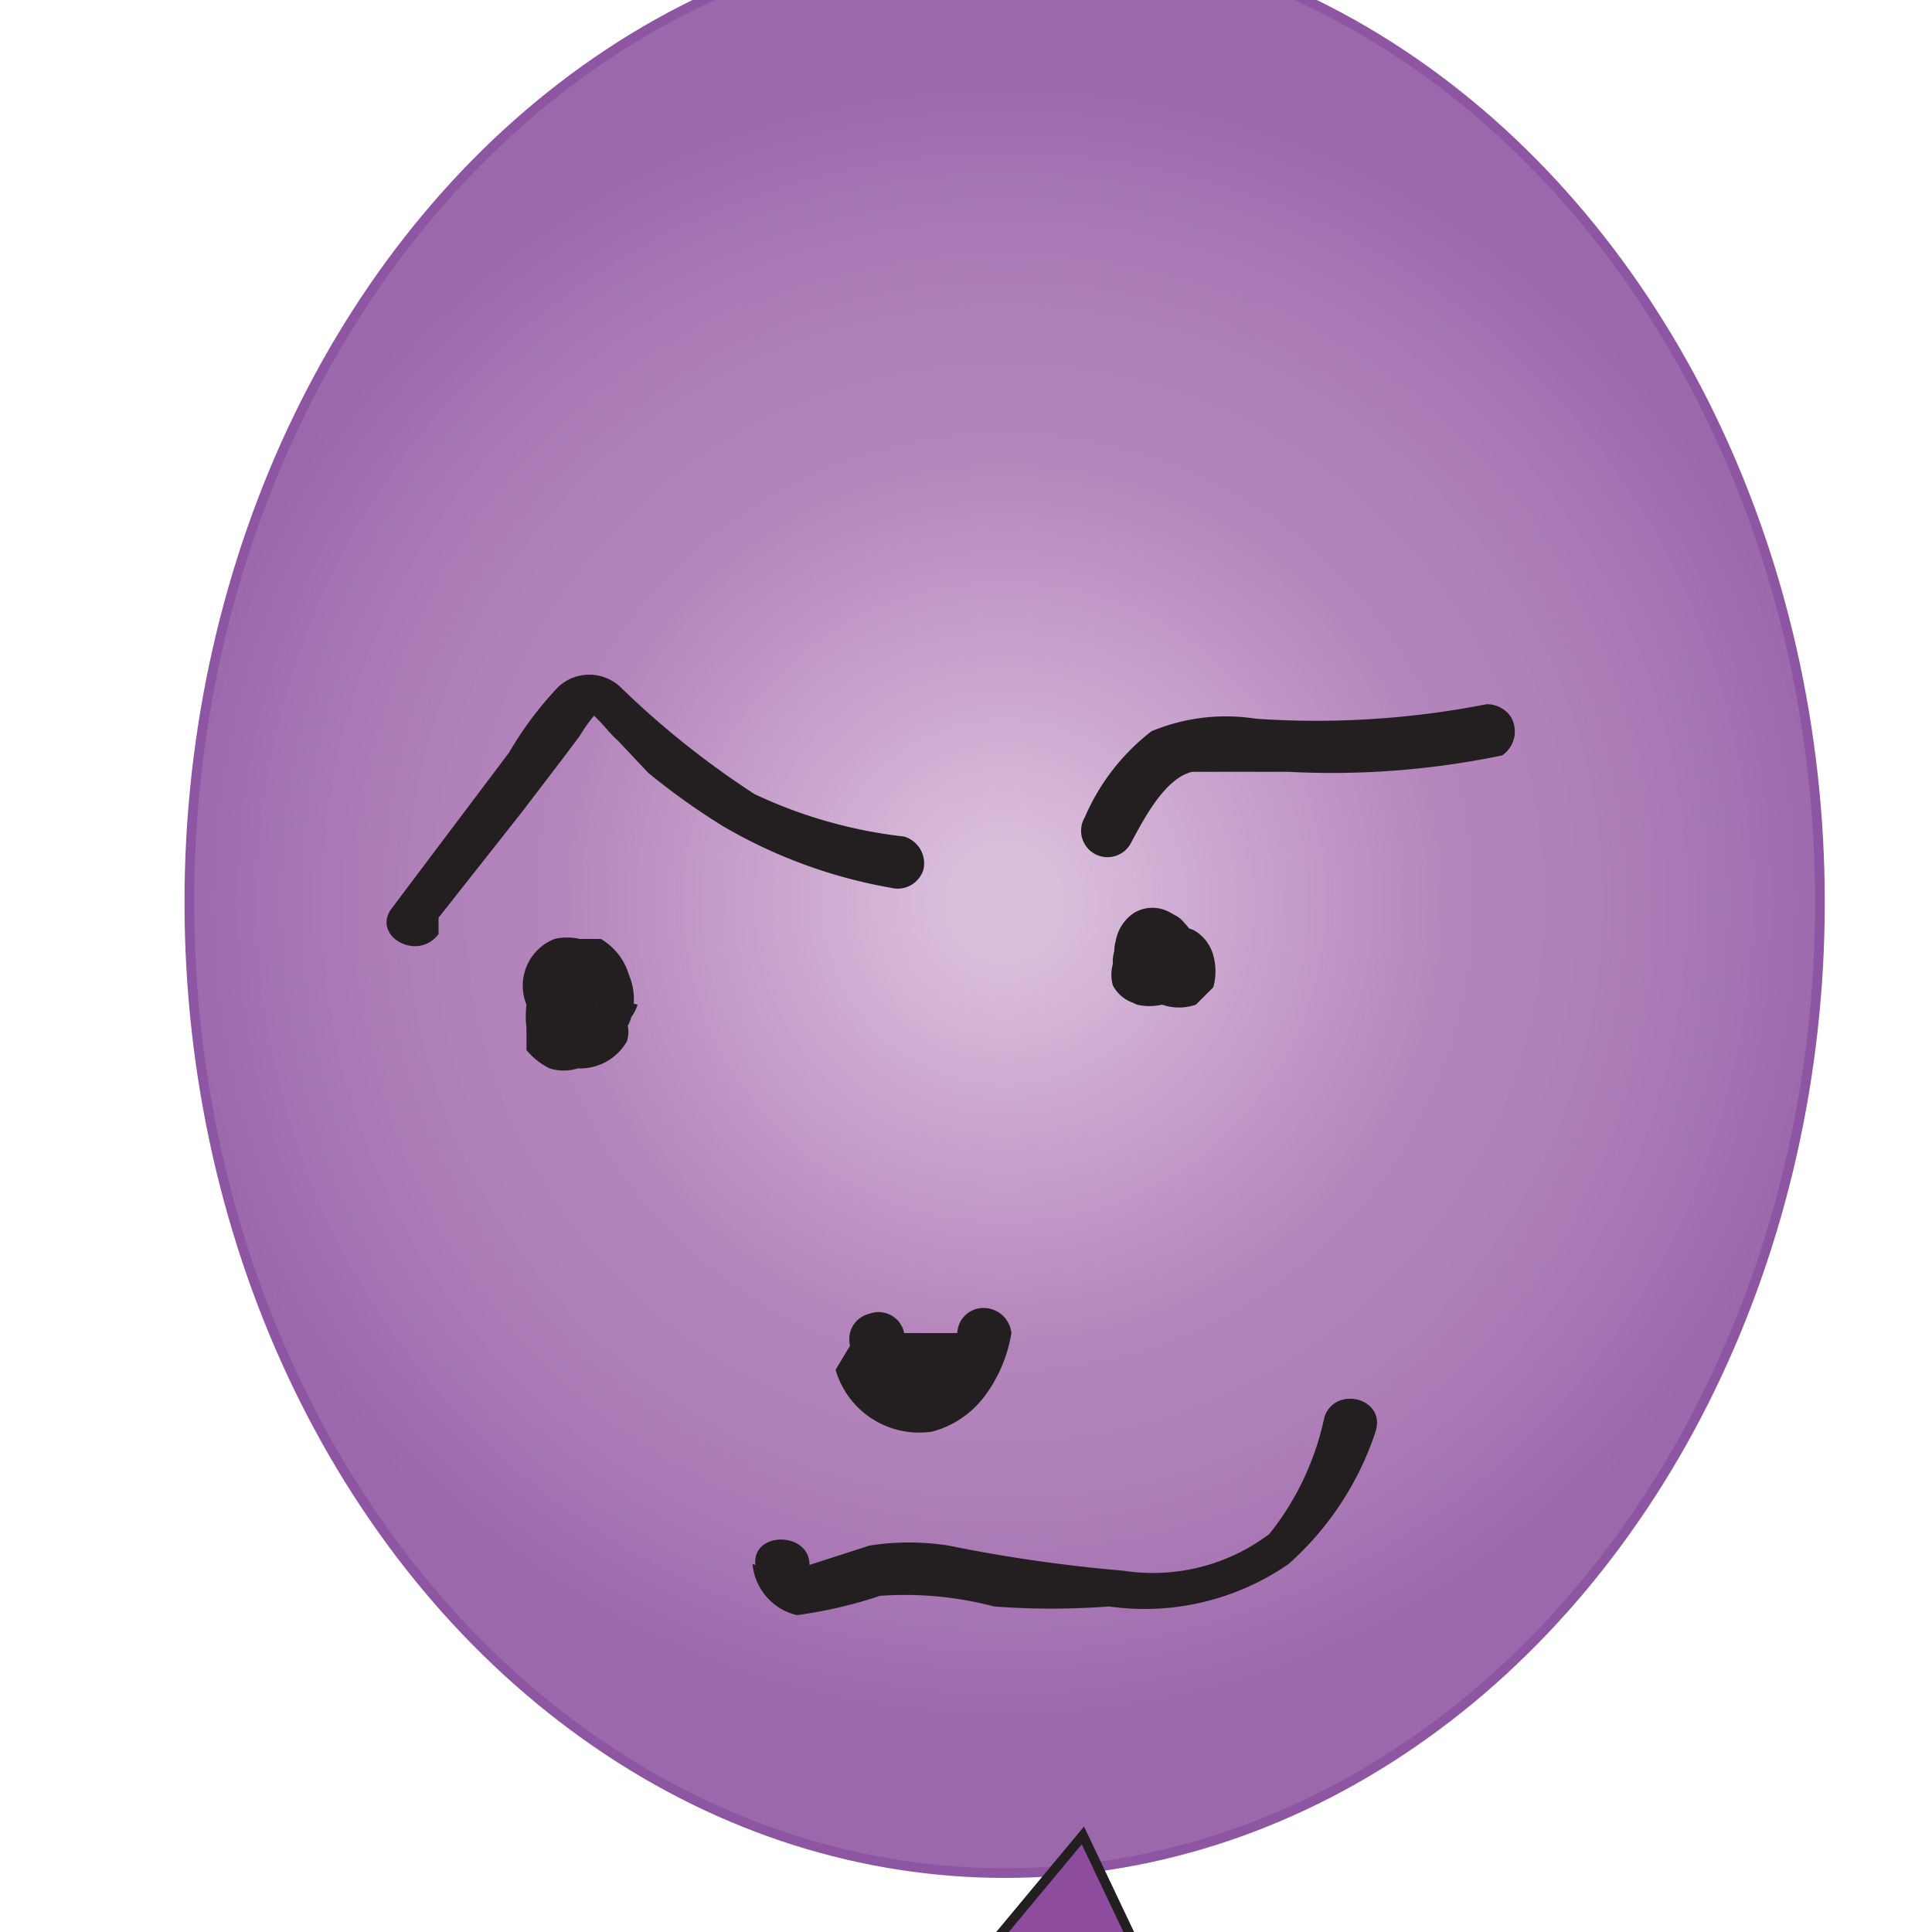 <svg id="Layer_8_copy" data-name="Layer 8 copy" xmlns="http://www.w3.org/2000/svg" xmlns:xlink="http://www.w3.org/1999/xlink" viewBox="0 0 20 20"><defs><radialGradient id="radial-gradient" cx="10.4" cy="12.66" r="9.28" gradientTransform="matrix(1, 0, 0, -1, 0, 22)" gradientUnits="userSpaceOnUse"><stop offset="0.06" stop-color="#dbbedc"/><stop offset="0.5" stop-color="#b485bc"/><stop offset="0.66" stop-color="#b080b9"/><stop offset="0.84" stop-color="#a371b1"/><stop offset="0.93" stop-color="#9b68ac"/></radialGradient></defs><g id="Layer_8_copy_2" data-name="Layer 8 copy 2"><ellipse cx="10.4" cy="9.34" rx="8.44" ry="10.05" style="stroke:#8e55a2;stroke-miterlimit:10;stroke-width:0.1px;fill:url(#radial-gradient)"/><polygon points="11.21 19 10.02 20.43 12.05 20.77 11.21 19" style="fill:#8d4c9e;stroke:#231f20;stroke-miterlimit:10;stroke-width:0.1px"/><path d="M5.71,10.16a.73.73,0,0,0-.13.55.51.51,0,0,0,.13.24h.38a.46.46,0,0,0,.26-.15l.16-.2a.65.65,0,0,0,0-.51.64.64,0,0,0-.29-.37H6a.57.57,0,0,0-.26,0,.52.52,0,0,0-.29.68,1,1,0,0,0,0,.24v.23a.72.72,0,0,0,.24.19.48.48,0,0,0,.29,0,.56.56,0,0,0,.51-.28.34.34,0,0,0,0-.2.42.42,0,0,0,.11-.18.34.34,0,0,0-.2,0H6.18a.15.15,0,0,1,0-.13v.13h0a.29.29,0,0,1,0,.13h0v.11a.11.11,0,0,1,0-.11h0a.38.38,0,0,1,0-.15.28.28,0,0,0,0-.22.22.22,0,0,0,0-.16A.3.3,0,0,0,6,10a.55.55,0,0,0-.17.14Z" style="fill:#231f20"/><path d="M4.54,9.5,5.4,8.41l.42-.55L6,7.62s.15-.25.24-.29H6c.13,0,.28.24.39.33L6.71,8a7.14,7.14,0,0,0,.77.55,5.22,5.22,0,0,0,1.74.64A.28.28,0,0,0,9.56,9a.29.29,0,0,0-.2-.34,4.92,4.92,0,0,1-1.55-.44A9.08,9.08,0,0,1,6.42,7.11a.47.47,0,0,0-.64,0,3.66,3.66,0,0,0-.51.68L4.05,9.41c-.2.28.27.55.49.26Z" style="fill:#231f20"/><path d="M11.83,9.56a.41.41,0,0,0-.31.42.41.41,0,0,0,0,.22.37.37,0,0,0,.31.2h.42a.78.78,0,0,0,.16-.24.71.71,0,0,0,0-.29.54.54,0,0,0-.29-.42.37.37,0,0,0-.38,0,.44.44,0,0,0-.19.29.41.41,0,0,0,0,.22v.13a.15.15,0,0,0,0,.13.49.49,0,0,0,.22.18.57.57,0,0,0,.26,0,.53.53,0,0,0,.35,0l.18-.18a.62.62,0,0,0,0-.33.43.43,0,0,0-.2-.26.23.23,0,0,0-.2,0,.31.31,0,0,0-.17.13.34.34,0,0,0,0,.2.26.26,0,0,0,.13.18h0a.22.22,0,0,1,0-.16h0a.38.38,0,0,0,.18-.13.41.41,0,0,0,0-.22A.27.27,0,0,0,12,9.45h0Z" style="fill:#231f20"/><path d="M11.7,8.74c.13-.24.35-.68.64-.75h1a8.65,8.65,0,0,0,2.21-.17.3.3,0,0,0,.09-.4.3.3,0,0,0-.25-.13A9.14,9.14,0,0,1,13,7.44a2,2,0,0,0-1.08.13,2.24,2.24,0,0,0-.69.89.27.27,0,0,0,.47.28Z" style="fill:#231f20"/><path d="M8.65,14.18a.9.9,0,0,0,1,.64,1,1,0,0,0,.53-.35,1.49,1.49,0,0,0,.29-.67.29.29,0,0,0-.29-.26.27.27,0,0,0-.27.26H9.36A.27.27,0,0,0,9,13.6H9a.27.27,0,0,0-.2.33Z" style="fill:#231f20"/><path d="M7.79,16.19a.6.6,0,0,0,.46.53,4.69,4.69,0,0,0,.86-.2,3.62,3.62,0,0,1,1.18.11,7.88,7.88,0,0,0,1.19,0,2.62,2.62,0,0,0,1.86-.44,3.16,3.16,0,0,0,.9-1.37c.11-.35-.42-.48-.53-.15a2.88,2.88,0,0,1-.57,1.21,2,2,0,0,1-1.51.38A15.8,15.8,0,0,1,9.82,16,2.62,2.62,0,0,0,9,16l-.62.2c0-.35-.6-.35-.56,0Z" style="fill:#231f20"/></g></svg>